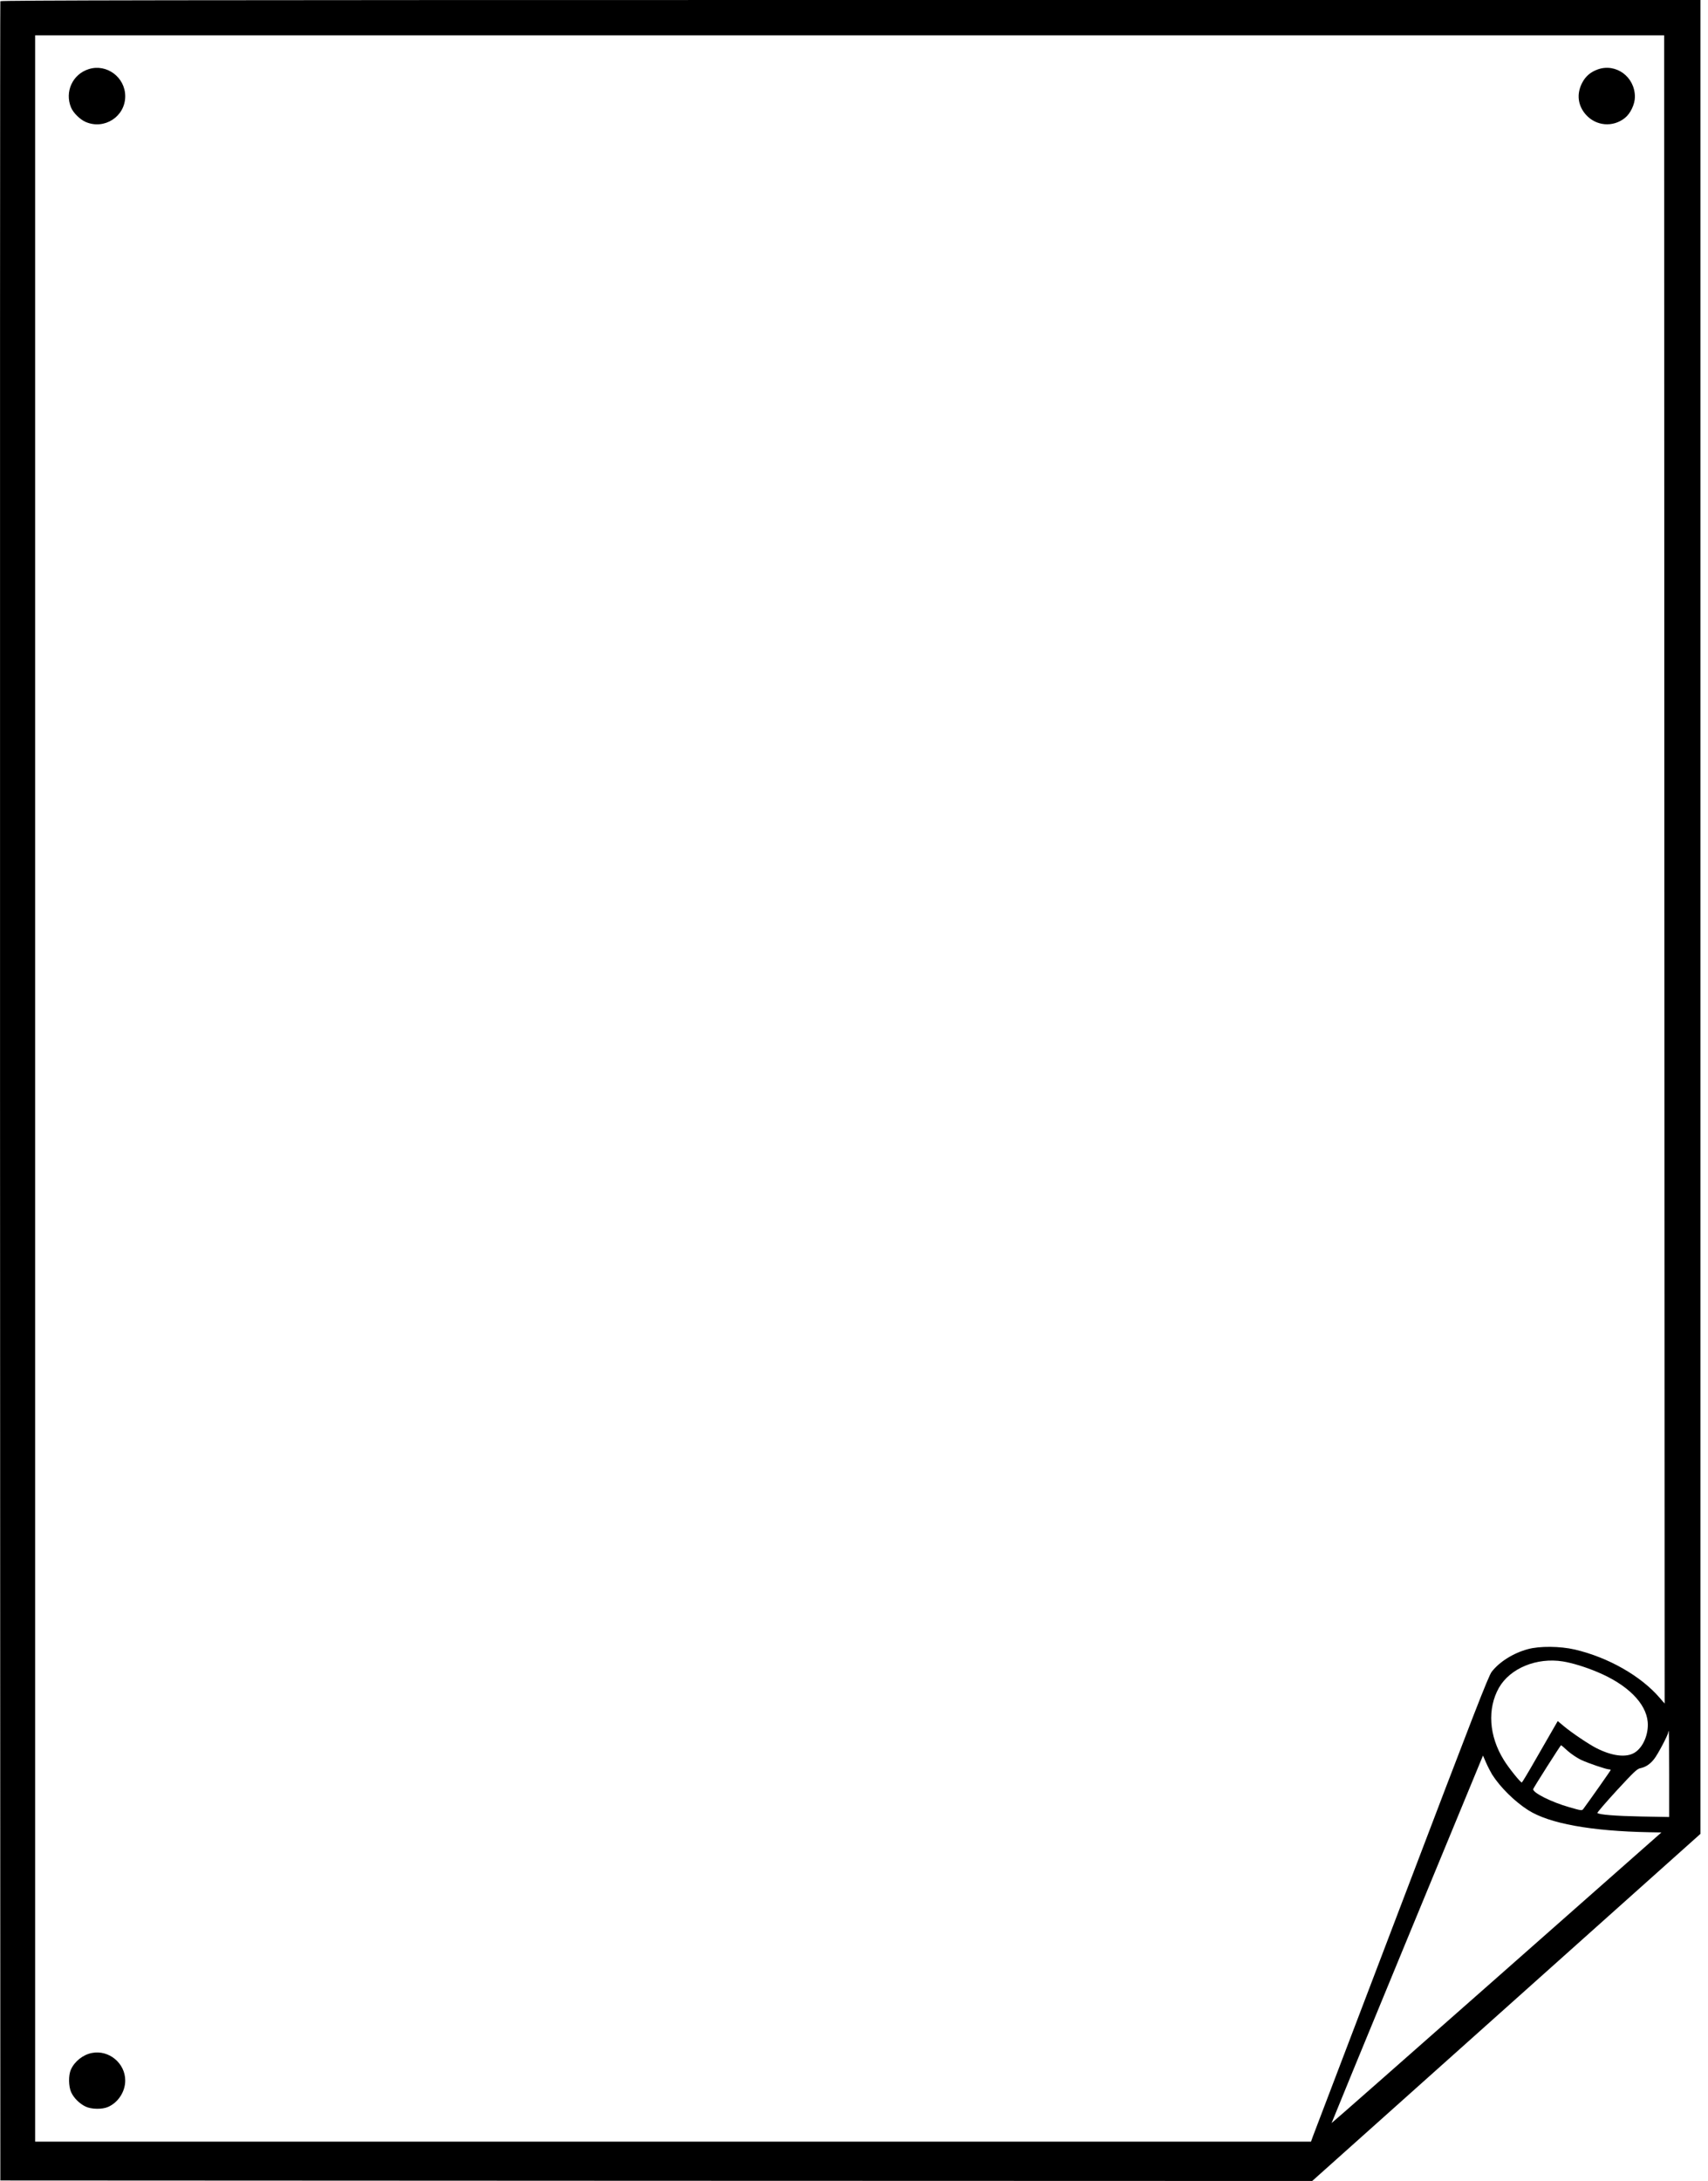 <svg width="224" height="286" viewBox="0 0 224 286" fill="none" xmlns="http://www.w3.org/2000/svg">
<path d="M0.045 0.159C0.005 0.251 -0.008 64.595 0.005 143.132L0.045 285.934L86.07 285.974L172.094 286L197.546 263.247L223.011 240.481V120.247V0H111.561C22.52 0 0.084 0.04 0.045 0.159ZM218.275 113.99C218.302 174.153 218.315 223.376 218.315 223.39C218.315 223.39 218.024 223.072 217.68 222.662C215.206 219.778 210.933 217.344 206.541 216.312C204.597 215.863 201.925 215.836 200.377 216.259C198.459 216.775 196.62 217.939 195.628 219.236C195.191 219.818 193.353 224.554 183.788 249.688C177.558 266.065 172.333 279.769 172.187 280.14L171.936 280.841H88.266H4.608V142.735V4.63H111.429H218.249L218.275 113.99ZM204.98 217.873C206.211 218.072 207.97 218.614 209.531 219.275C213.433 220.916 215.867 223.337 216.092 225.797C216.238 227.411 215.471 229.197 214.333 229.858C213.235 230.506 211.423 230.282 209.386 229.25C208.407 228.76 206.105 227.213 205.086 226.353L204.293 225.691L203.697 226.723C203.367 227.279 202.335 229.091 201.382 230.745C200.443 232.398 199.623 233.747 199.583 233.747C199.398 233.747 197.824 231.79 197.215 230.784C195.271 227.649 195.033 224.077 196.58 221.326C198.049 218.76 201.541 217.318 204.98 217.873ZM218.91 232.636V238.272L215.246 238.205C211.872 238.139 209.716 237.967 209.491 237.742C209.452 237.69 210.589 236.367 212.018 234.806C214.307 232.332 214.703 231.948 215.14 231.869C215.828 231.723 216.397 231.353 216.926 230.678C217.402 230.096 218.778 227.49 218.778 227.173C218.778 227.08 218.804 227.001 218.844 227.001C218.884 227.001 218.91 229.541 218.91 232.636ZM205.589 229.594C206.039 229.991 206.832 230.533 207.335 230.771C208.261 231.208 210.669 232.028 211.039 232.028C211.145 232.028 211.238 232.067 211.238 232.107C211.238 232.173 208.473 236.102 207.639 237.227C207.467 237.451 207.375 237.438 205.814 236.988C203.446 236.314 200.972 235.07 201.078 234.607C201.118 234.422 204.663 228.853 204.729 228.853C204.756 228.853 205.152 229.184 205.589 229.594ZM195.681 232.689C196.739 234.356 198.631 236.234 200.417 237.372C203.181 239.131 208.658 240.124 216.317 240.269L217.891 240.296L196.276 259.371C184.384 269.861 174.648 278.433 174.634 278.407C174.621 278.394 179.079 267.546 184.542 254.305L194.49 230.215L194.9 231.155C195.125 231.671 195.482 232.358 195.681 232.689Z" fill="black"/>
<path d="M11.647 9.061C9.517 9.723 8.459 12.038 9.319 14.101C9.623 14.816 10.496 15.676 11.237 15.993C13.684 17.052 16.409 15.292 16.423 12.646C16.436 10.146 14.002 8.321 11.647 9.061Z" fill="black"/>
<path d="M209.546 9.101C208.58 9.445 207.932 10.014 207.482 10.887C206.741 12.342 206.927 13.85 207.998 15.054C209.334 16.536 211.53 16.721 213.091 15.477C213.832 14.895 214.414 13.665 214.414 12.699C214.414 10.08 211.94 8.255 209.546 9.101Z" fill="black"/>
<path d="M12.057 269.213C10.88 269.438 9.769 270.324 9.292 271.409C8.962 272.15 8.988 273.605 9.332 274.359C9.663 275.1 10.417 275.854 11.21 276.237C11.964 276.608 13.406 276.634 14.174 276.29C15.496 275.708 16.422 274.293 16.422 272.838C16.436 270.562 14.28 268.776 12.057 269.213Z" fill="black"/>
</svg>
